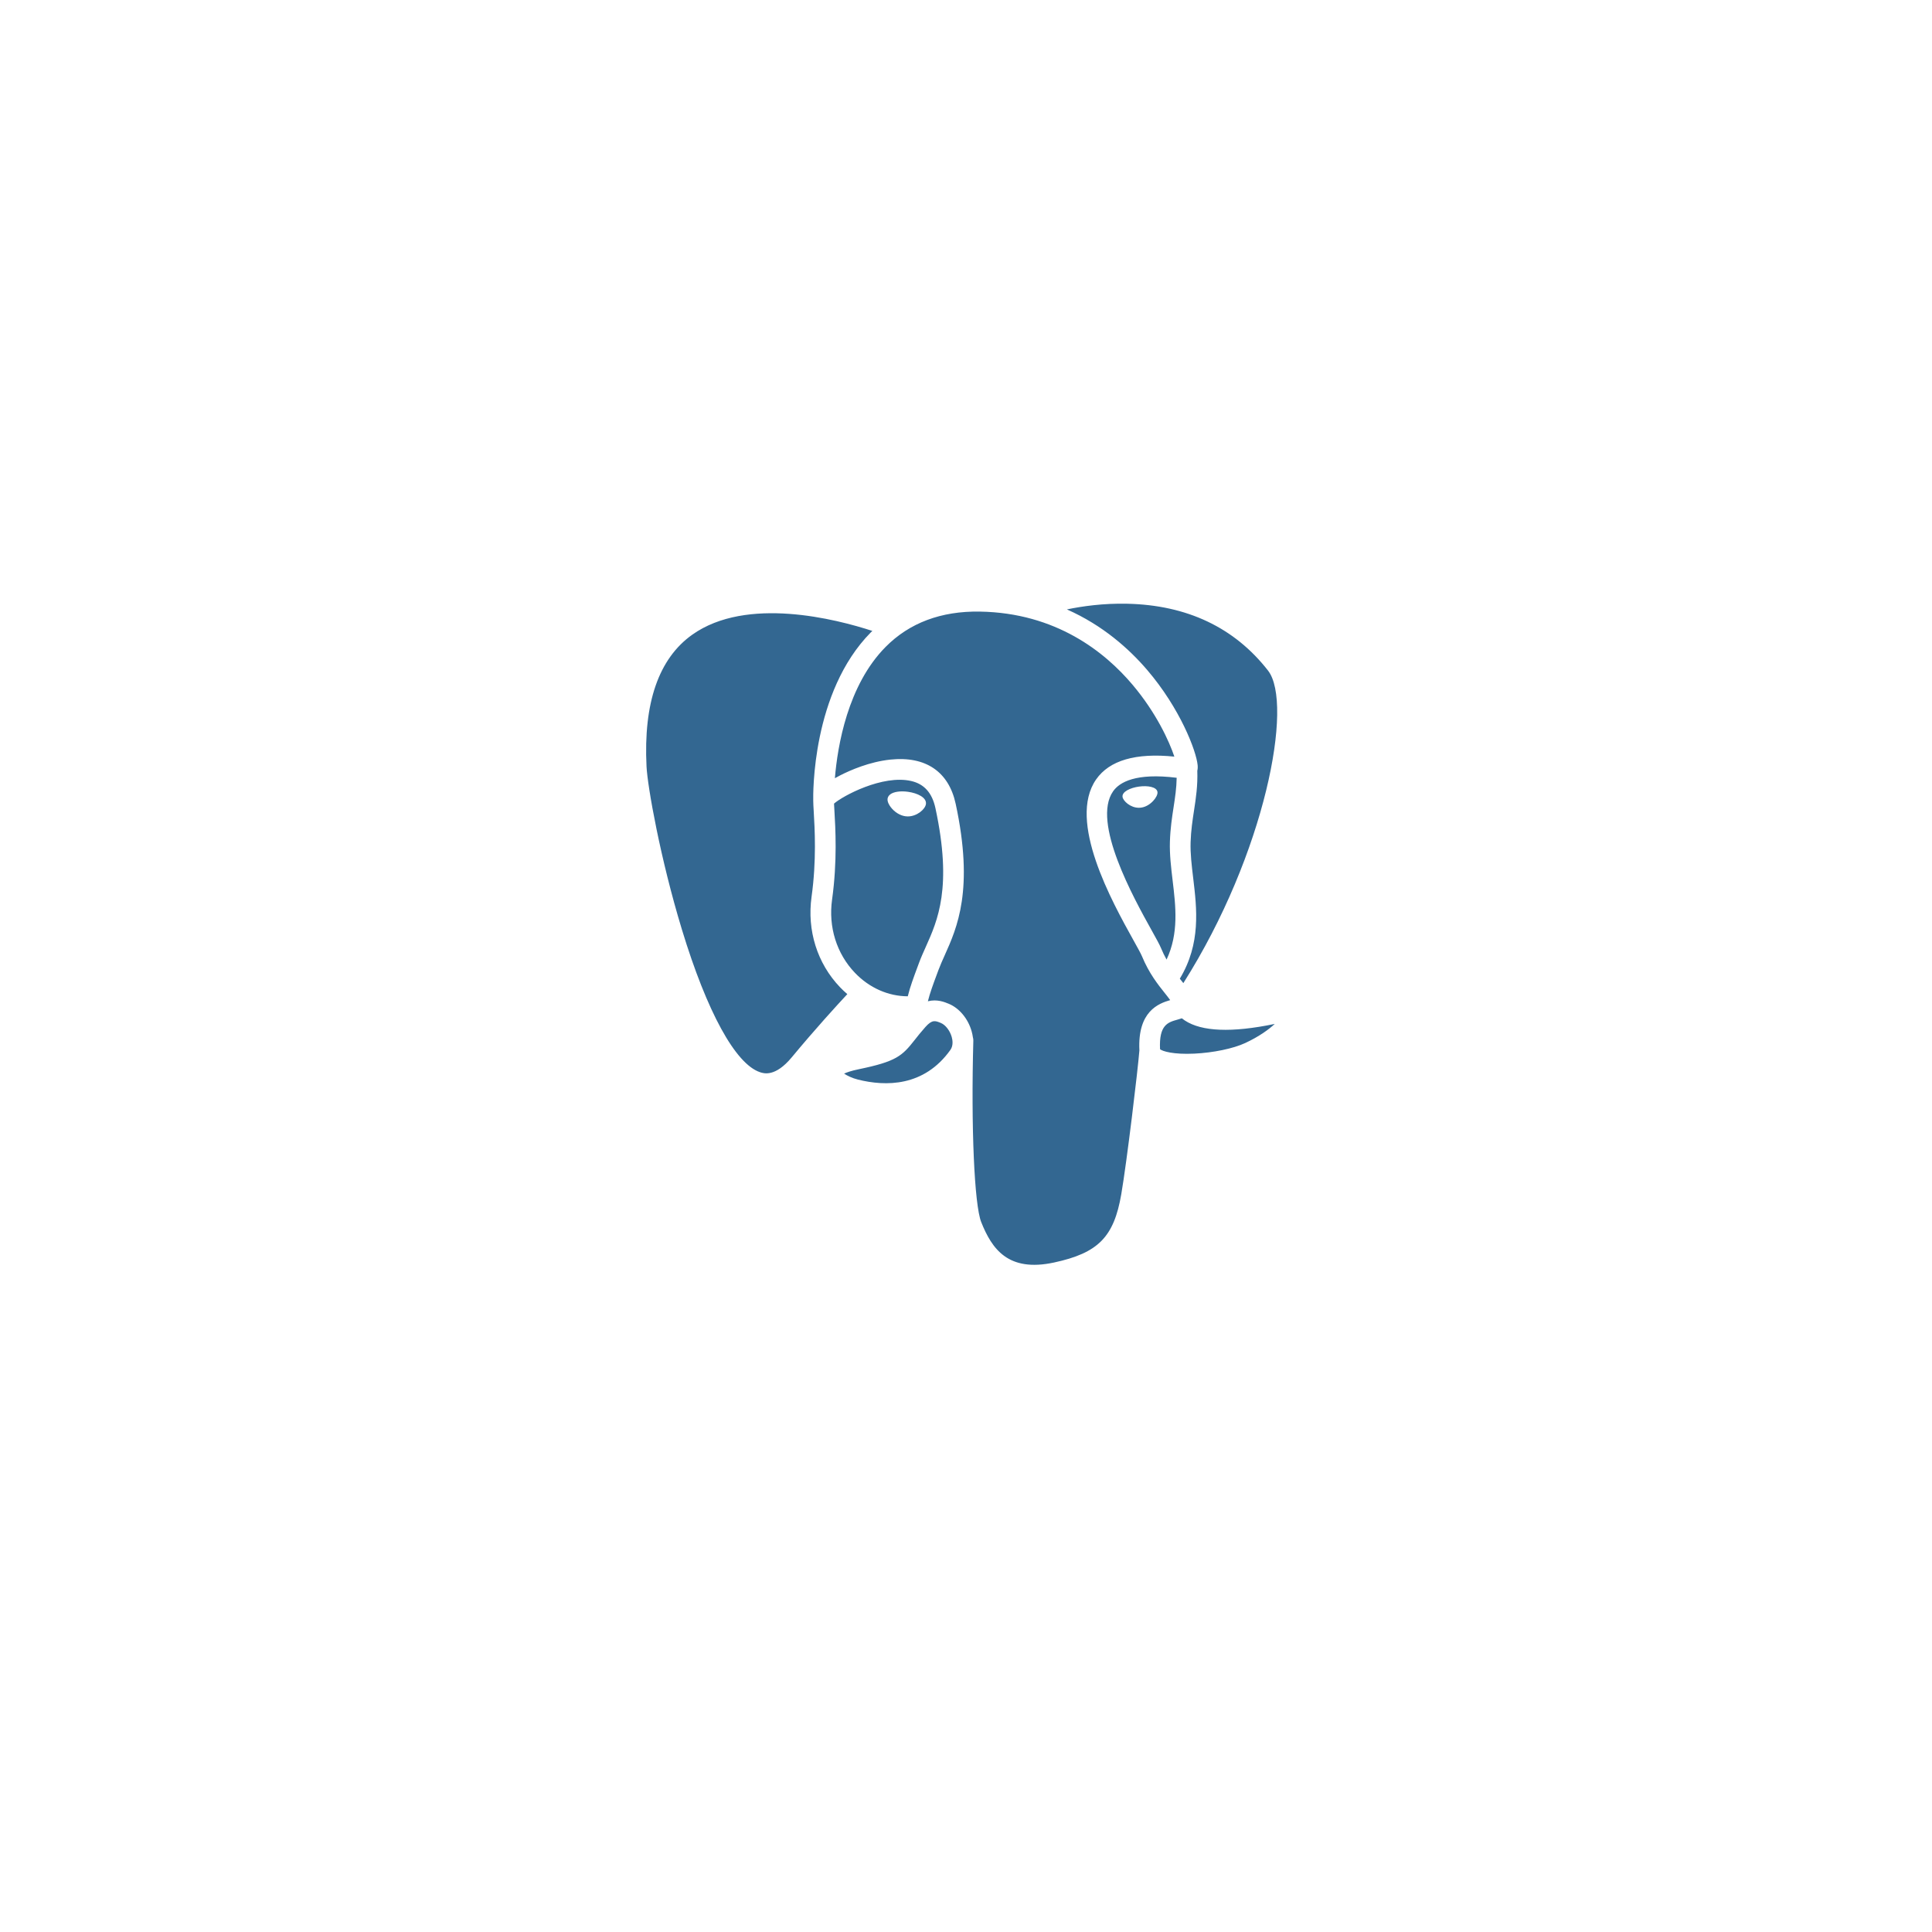 <svg width="567" height="567" viewBox="0 0 567 567" fill="none" xmlns="http://www.w3.org/2000/svg">
<g filter="url(#filter0_d_590_3970)">
<path d="M88 218.405C88 152.736 88 119.902 108.401 99.501C128.801 79.101 161.635 79.101 227.304 79.101H340.488C406.157 79.101 438.991 79.101 459.392 99.501C479.792 119.902 479.792 152.736 479.792 218.405V331.589C479.792 397.257 479.792 430.092 459.392 450.492C438.991 470.893 406.157 470.893 340.488 470.893H227.304C161.635 470.893 128.801 470.893 108.401 450.492C88 430.092 88 397.258 88 331.589V218.405Z" fill="white"/>
<path d="M108.401 450.492L106.861 452.031L108.401 450.492ZM459.392 450.492L460.931 452.031L459.392 450.492ZM459.392 99.501L460.931 97.962L459.392 99.501ZM108.401 99.501L106.861 97.962L108.401 99.501ZM227.304 81.277H340.488V76.924H227.304V81.277ZM477.616 218.405V331.589H481.969V218.405H477.616ZM340.488 468.716H227.304V473.07H340.488V468.716ZM90.177 331.589V218.405H85.823V331.589H90.177ZM227.304 468.716C194.408 468.716 169.955 468.712 151.167 466.186C132.441 463.668 119.668 458.682 109.94 448.953L106.861 452.031C117.534 462.704 131.378 467.918 150.587 470.5C169.733 473.074 194.531 473.07 227.304 473.07V468.716ZM85.823 331.589C85.823 364.362 85.819 389.16 88.393 408.306C90.975 427.515 96.189 441.359 106.861 452.031L109.94 448.953C100.211 439.225 95.225 426.452 92.707 407.726C90.181 388.938 90.177 364.485 90.177 331.589H85.823ZM477.616 331.589C477.616 364.485 477.611 388.938 475.085 407.726C472.567 426.452 467.581 439.225 457.853 448.953L460.931 452.031C471.603 441.359 476.817 427.515 479.4 408.306C481.974 389.16 481.969 364.362 481.969 331.589H477.616ZM340.488 473.07C373.261 473.07 398.06 473.074 417.206 470.5C436.414 467.918 450.259 462.704 460.931 452.031L457.853 448.953C448.124 458.682 435.351 463.668 416.626 466.186C397.837 468.712 373.384 468.716 340.488 468.716V473.07ZM340.488 81.277C373.384 81.277 397.837 81.282 416.625 83.808C435.351 86.326 448.124 91.312 457.853 101.04L460.931 97.962C450.259 87.29 436.414 82.076 417.206 79.493C398.06 76.919 373.261 76.924 340.488 76.924V81.277ZM481.969 218.405C481.969 185.632 481.974 160.833 479.4 141.687C476.817 122.479 471.603 108.634 460.931 97.962L457.853 101.04C467.581 110.769 472.567 123.542 475.085 142.267C477.611 161.056 477.616 185.509 477.616 218.405H481.969ZM227.304 76.924C194.531 76.924 169.733 76.919 150.587 79.493C131.378 82.076 117.534 87.29 106.861 97.962L109.94 101.04C119.668 91.312 132.441 86.326 151.167 83.808C169.955 81.282 194.408 81.277 227.304 81.277V76.924ZM90.177 218.405C90.177 185.509 90.181 161.056 92.707 142.267C95.225 123.542 100.211 110.769 109.94 101.04L106.861 97.962C96.189 108.634 90.975 122.479 88.393 141.687C85.819 160.833 85.823 185.632 85.823 218.405H90.177Z" fill="white"/>
</g>
<path d="M387.631 295.667C386.365 291.824 383.05 289.147 378.764 288.505C376.742 288.202 374.427 288.331 371.688 288.898C366.913 289.885 363.371 290.262 360.785 290.334C370.544 273.813 378.478 254.973 383.046 237.239C390.433 208.562 386.486 195.498 381.873 189.589C369.666 173.948 351.857 165.546 330.372 165.289C318.91 165.148 308.848 167.418 303.599 169.049C298.712 168.185 293.458 167.702 287.944 167.613C277.609 167.447 268.477 169.707 260.674 174.35C256.354 172.885 249.421 170.82 241.414 169.503C222.584 166.402 207.406 168.818 196.305 176.682C182.863 186.204 176.631 202.747 177.783 225.853C178.149 233.189 182.242 255.509 188.685 276.677C192.388 288.844 196.337 298.947 200.422 306.71C206.215 317.717 212.414 324.199 219.373 326.527C223.273 327.83 230.359 328.742 237.813 322.518C238.757 323.665 240.018 324.805 241.691 325.864C243.815 327.207 246.413 328.305 249.007 328.956C258.357 331.299 267.114 330.713 274.586 327.428C274.632 328.761 274.667 330.034 274.697 331.133C274.746 332.916 274.796 334.665 274.861 336.3C275.304 347.356 276.054 355.953 278.276 361.967C278.398 362.298 278.562 362.802 278.736 363.337C279.844 366.741 281.698 372.441 286.416 376.904C291.3 381.527 297.209 382.945 302.62 382.945C305.334 382.945 307.923 382.588 310.195 382.1C318.29 380.36 327.485 377.71 334.136 368.213C340.424 359.235 343.481 345.713 344.034 324.407C344.106 323.805 344.172 323.229 344.235 322.681L344.367 321.555L345.849 321.686L346.231 321.712C354.476 322.089 364.558 320.335 370.751 317.451C375.643 315.174 391.322 306.874 387.631 295.667Z" fill="white"/>
<path d="M373.535 297.846C349.017 302.918 347.331 294.594 347.331 294.594C373.217 256.076 384.039 207.184 374.701 195.218C349.224 162.577 305.123 178.014 304.387 178.414L304.15 178.457C299.306 177.449 293.886 176.849 287.792 176.749C276.699 176.567 268.284 179.665 261.898 184.521C261.898 184.521 183.226 152.021 186.886 225.395C187.664 241.005 209.197 343.505 234.88 312.545C244.268 301.224 253.338 291.652 253.338 291.652C257.843 294.653 263.236 296.184 268.89 295.634L269.329 295.26C269.192 296.665 269.255 298.04 269.505 299.668C262.888 307.081 264.833 308.382 251.606 311.112C238.222 313.879 246.085 318.802 251.218 320.09C257.441 321.65 271.839 323.861 281.567 310.205L281.179 311.763C283.771 313.845 285.591 325.307 285.286 335.697C284.981 346.087 284.778 353.22 286.82 358.792C288.863 364.364 290.899 376.9 308.287 373.164C322.815 370.042 330.345 361.951 331.392 348.455C332.135 338.861 333.818 340.279 333.923 331.701L335.273 327.64C336.828 314.634 335.52 310.438 344.471 312.39L346.647 312.581C353.234 312.882 361.857 311.518 366.918 309.16C377.815 304.089 384.278 295.621 373.533 297.846H373.535Z" fill="#336791"/>
<path d="M266.501 232.377C264.291 232.068 262.291 232.354 261.278 233.122C260.709 233.555 260.533 234.056 260.485 234.4C260.358 235.314 260.996 236.324 261.389 236.845C262.498 238.32 264.119 239.333 265.723 239.556C265.956 239.589 266.188 239.604 266.418 239.604C269.093 239.604 271.525 237.515 271.74 235.974C272.008 234.042 269.212 232.755 266.501 232.378V232.377ZM339.694 232.438C339.483 230.924 336.797 230.493 334.248 230.848C331.702 231.204 329.234 232.356 329.44 233.873C329.605 235.053 331.73 237.066 334.244 237.066C334.457 237.066 334.671 237.052 334.887 237.022C336.565 236.789 337.797 235.72 338.382 235.104C339.273 234.165 339.789 233.118 339.694 232.438Z" fill="white"/>
<path d="M381.69 297.271C380.755 294.436 377.746 293.524 372.747 294.559C357.903 297.631 352.588 295.503 350.842 294.214C362.38 276.59 371.871 255.284 376.992 235.407C379.417 225.991 380.757 217.247 380.866 210.119C380.987 202.296 379.658 196.547 376.918 193.036C365.87 178.879 349.654 171.285 330.025 171.077C316.53 170.925 305.129 174.387 302.919 175.361C298.264 174.201 293.19 173.488 287.666 173.397C277.535 173.233 268.779 175.665 261.529 180.622C258.38 179.447 250.241 176.645 240.288 175.037C223.082 172.26 209.408 174.364 199.65 181.296C188.008 189.568 182.632 204.354 183.674 225.242C184.024 232.27 188.017 253.889 194.319 274.593C202.614 301.844 211.631 317.27 221.119 320.444C222.229 320.815 223.509 321.075 224.922 321.075C228.382 321.075 232.626 319.511 237.04 314.189C242.425 307.711 247.995 301.391 253.743 295.236C257.473 297.243 261.57 298.364 265.761 298.477C265.769 298.587 265.78 298.697 265.789 298.806C265.068 299.668 264.362 300.543 263.671 301.43C260.767 305.126 260.163 305.896 250.817 307.826C248.158 308.376 241.097 309.835 240.993 314.799C240.881 320.222 249.34 322.499 250.304 322.741C253.663 323.584 256.898 324 259.984 324C267.488 324 274.093 321.526 279.371 316.74C279.208 336.073 280.012 355.123 282.327 360.927C284.223 365.679 288.854 377.291 303.484 377.29C305.631 377.29 307.994 377.04 310.593 376.481C325.862 373.199 332.492 366.432 335.057 351.513C336.43 343.54 338.785 324.5 339.893 314.288C342.231 315.019 345.241 315.354 348.495 315.353C355.281 315.353 363.112 313.907 368.023 311.622C373.54 309.052 383.495 302.748 381.69 297.271ZM345.329 228.26C345.279 231.274 344.865 234.012 344.426 236.869C343.954 239.941 343.466 243.118 343.343 246.975C343.222 250.728 343.689 254.63 344.141 258.404C345.054 266.025 345.992 273.872 342.364 281.615C341.761 280.544 341.224 279.437 340.756 278.301C340.305 277.205 339.326 275.444 337.97 273.007C332.694 263.52 320.341 241.304 326.665 232.238C328.548 229.54 333.329 226.766 345.329 228.26ZM330.783 177.182C348.371 177.571 362.283 184.169 372.133 196.79C379.688 206.472 371.369 250.523 347.286 288.526C347.044 288.217 346.8 287.909 346.556 287.603L346.251 287.221C352.474 276.914 351.257 266.717 350.174 257.677C349.729 253.967 349.308 250.462 349.415 247.171C349.526 243.682 349.986 240.689 350.431 237.796C350.978 234.231 351.534 230.541 351.381 226.192C351.495 225.736 351.542 225.197 351.481 224.557C351.09 220.386 346.341 207.904 336.663 196.607C331.369 190.427 323.648 183.512 313.107 178.848C317.641 177.906 323.841 177.027 330.783 177.182ZM232.368 310.293C227.504 316.158 224.146 315.033 223.041 314.665C215.844 312.257 207.493 297.004 200.13 272.815C193.759 251.885 190.036 230.839 189.741 224.937C188.811 206.272 193.323 193.265 203.153 186.274C219.149 174.899 245.449 181.708 256.017 185.161C255.865 185.311 255.707 185.452 255.557 185.605C238.215 203.167 238.626 233.172 238.669 235.006C238.668 235.714 238.727 236.716 238.808 238.094C239.106 243.141 239.662 252.533 238.178 263.17C236.799 273.055 239.838 282.729 246.513 289.714C247.198 290.429 247.918 291.11 248.671 291.754C245.7 294.945 239.242 302.002 232.368 310.293ZM250.9 285.499C245.52 279.869 243.076 272.039 244.195 264.013C245.762 252.777 245.184 242.991 244.873 237.733C244.829 236.998 244.79 236.353 244.768 235.844C247.301 233.592 259.042 227.284 267.414 229.208C271.235 230.085 273.563 232.694 274.531 237.181C279.54 260.413 275.193 270.096 271.701 277.878C270.981 279.48 270.301 280.996 269.721 282.563L269.271 283.775C268.132 286.839 267.071 289.687 266.414 292.392C260.695 292.376 255.131 289.926 250.9 285.498V285.499ZM251.778 316.83C250.108 316.411 248.606 315.685 247.724 315.082C248.461 314.735 249.771 314.262 252.043 313.793C263.038 311.523 264.736 309.921 268.444 305.2C269.294 304.117 270.258 302.89 271.592 301.396L271.594 301.394C273.582 299.162 274.491 299.541 276.14 300.227C277.476 300.781 278.778 302.46 279.305 304.309C279.555 305.182 279.835 306.839 278.918 308.128C271.172 319.004 259.884 318.864 251.778 316.83ZM309.32 370.524C295.869 373.414 291.107 366.532 287.968 358.665C285.943 353.585 284.947 330.682 285.653 305.388C285.662 305.051 285.615 304.726 285.522 304.421C285.44 303.816 285.314 303.219 285.146 302.633C284.096 298.953 281.536 295.874 278.465 294.598C277.245 294.091 275.006 293.161 272.315 293.851C272.889 291.481 273.884 288.803 274.963 285.904L275.416 284.684C275.925 283.31 276.565 281.885 277.241 280.377C280.896 272.236 285.901 261.085 280.469 235.894C278.434 226.458 271.639 221.85 261.339 222.921C255.165 223.562 249.515 226.06 246.697 227.492C246.091 227.8 245.537 228.098 245.02 228.387C245.806 218.88 248.777 201.113 259.892 189.872C266.89 182.796 276.21 179.3 287.565 179.489C309.939 179.856 324.287 191.37 332.384 200.965C339.362 209.233 343.14 217.562 344.648 222.054C333.308 220.897 325.596 223.142 321.687 228.746C313.182 240.938 326.34 264.601 332.664 275.974C333.824 278.058 334.824 279.859 335.139 280.625C337.199 285.629 339.865 288.971 341.811 291.409C342.408 292.157 342.987 292.882 343.427 293.515C339.993 294.508 333.824 296.802 334.386 308.269C333.932 314.022 330.708 340.96 329.07 350.478C326.908 363.052 322.294 367.735 309.32 370.525V370.524ZM365.465 306.096C361.953 307.731 356.076 308.956 350.493 309.22C344.326 309.51 341.187 308.527 340.448 307.923C340.102 300.777 342.754 300.031 345.561 299.241C346.002 299.117 346.433 298.995 346.848 298.85C347.106 299.06 347.389 299.269 347.699 299.474C352.655 302.755 361.495 303.109 373.976 300.525L374.113 300.498C372.429 302.076 369.549 304.194 365.465 306.096Z" fill="white"/>
<defs>
<filter id="filter0_d_590_3970" x="0.935" y="0.742" width="565.923" height="565.922" filterUnits="userSpaceOnUse" color-interpolation-filters="sRGB">
<feFlood flood-opacity="0" result="BackgroundImageFix"/>
<feColorMatrix in="SourceAlpha" type="matrix" values="0 0 0 0 0 0 0 0 0 0 0 0 0 0 0 0 0 0 127 0" result="hardAlpha"/>
<feOffset dy="8.707"/>
<feGaussianBlur stdDeviation="43.532"/>
<feComposite in2="hardAlpha" operator="out"/>
<feColorMatrix type="matrix" values="0 0 0 0 0.037 0 0 0 0 0.035 0 0 0 0 0.048 0 0 0 0.1 0"/>
<feBlend mode="normal" in2="BackgroundImageFix" result="effect1_dropShadow_590_3970"/>
<feBlend mode="normal" in="SourceGraphic" in2="effect1_dropShadow_590_3970" result="shape"/>
</filter>
</defs>
</svg>

